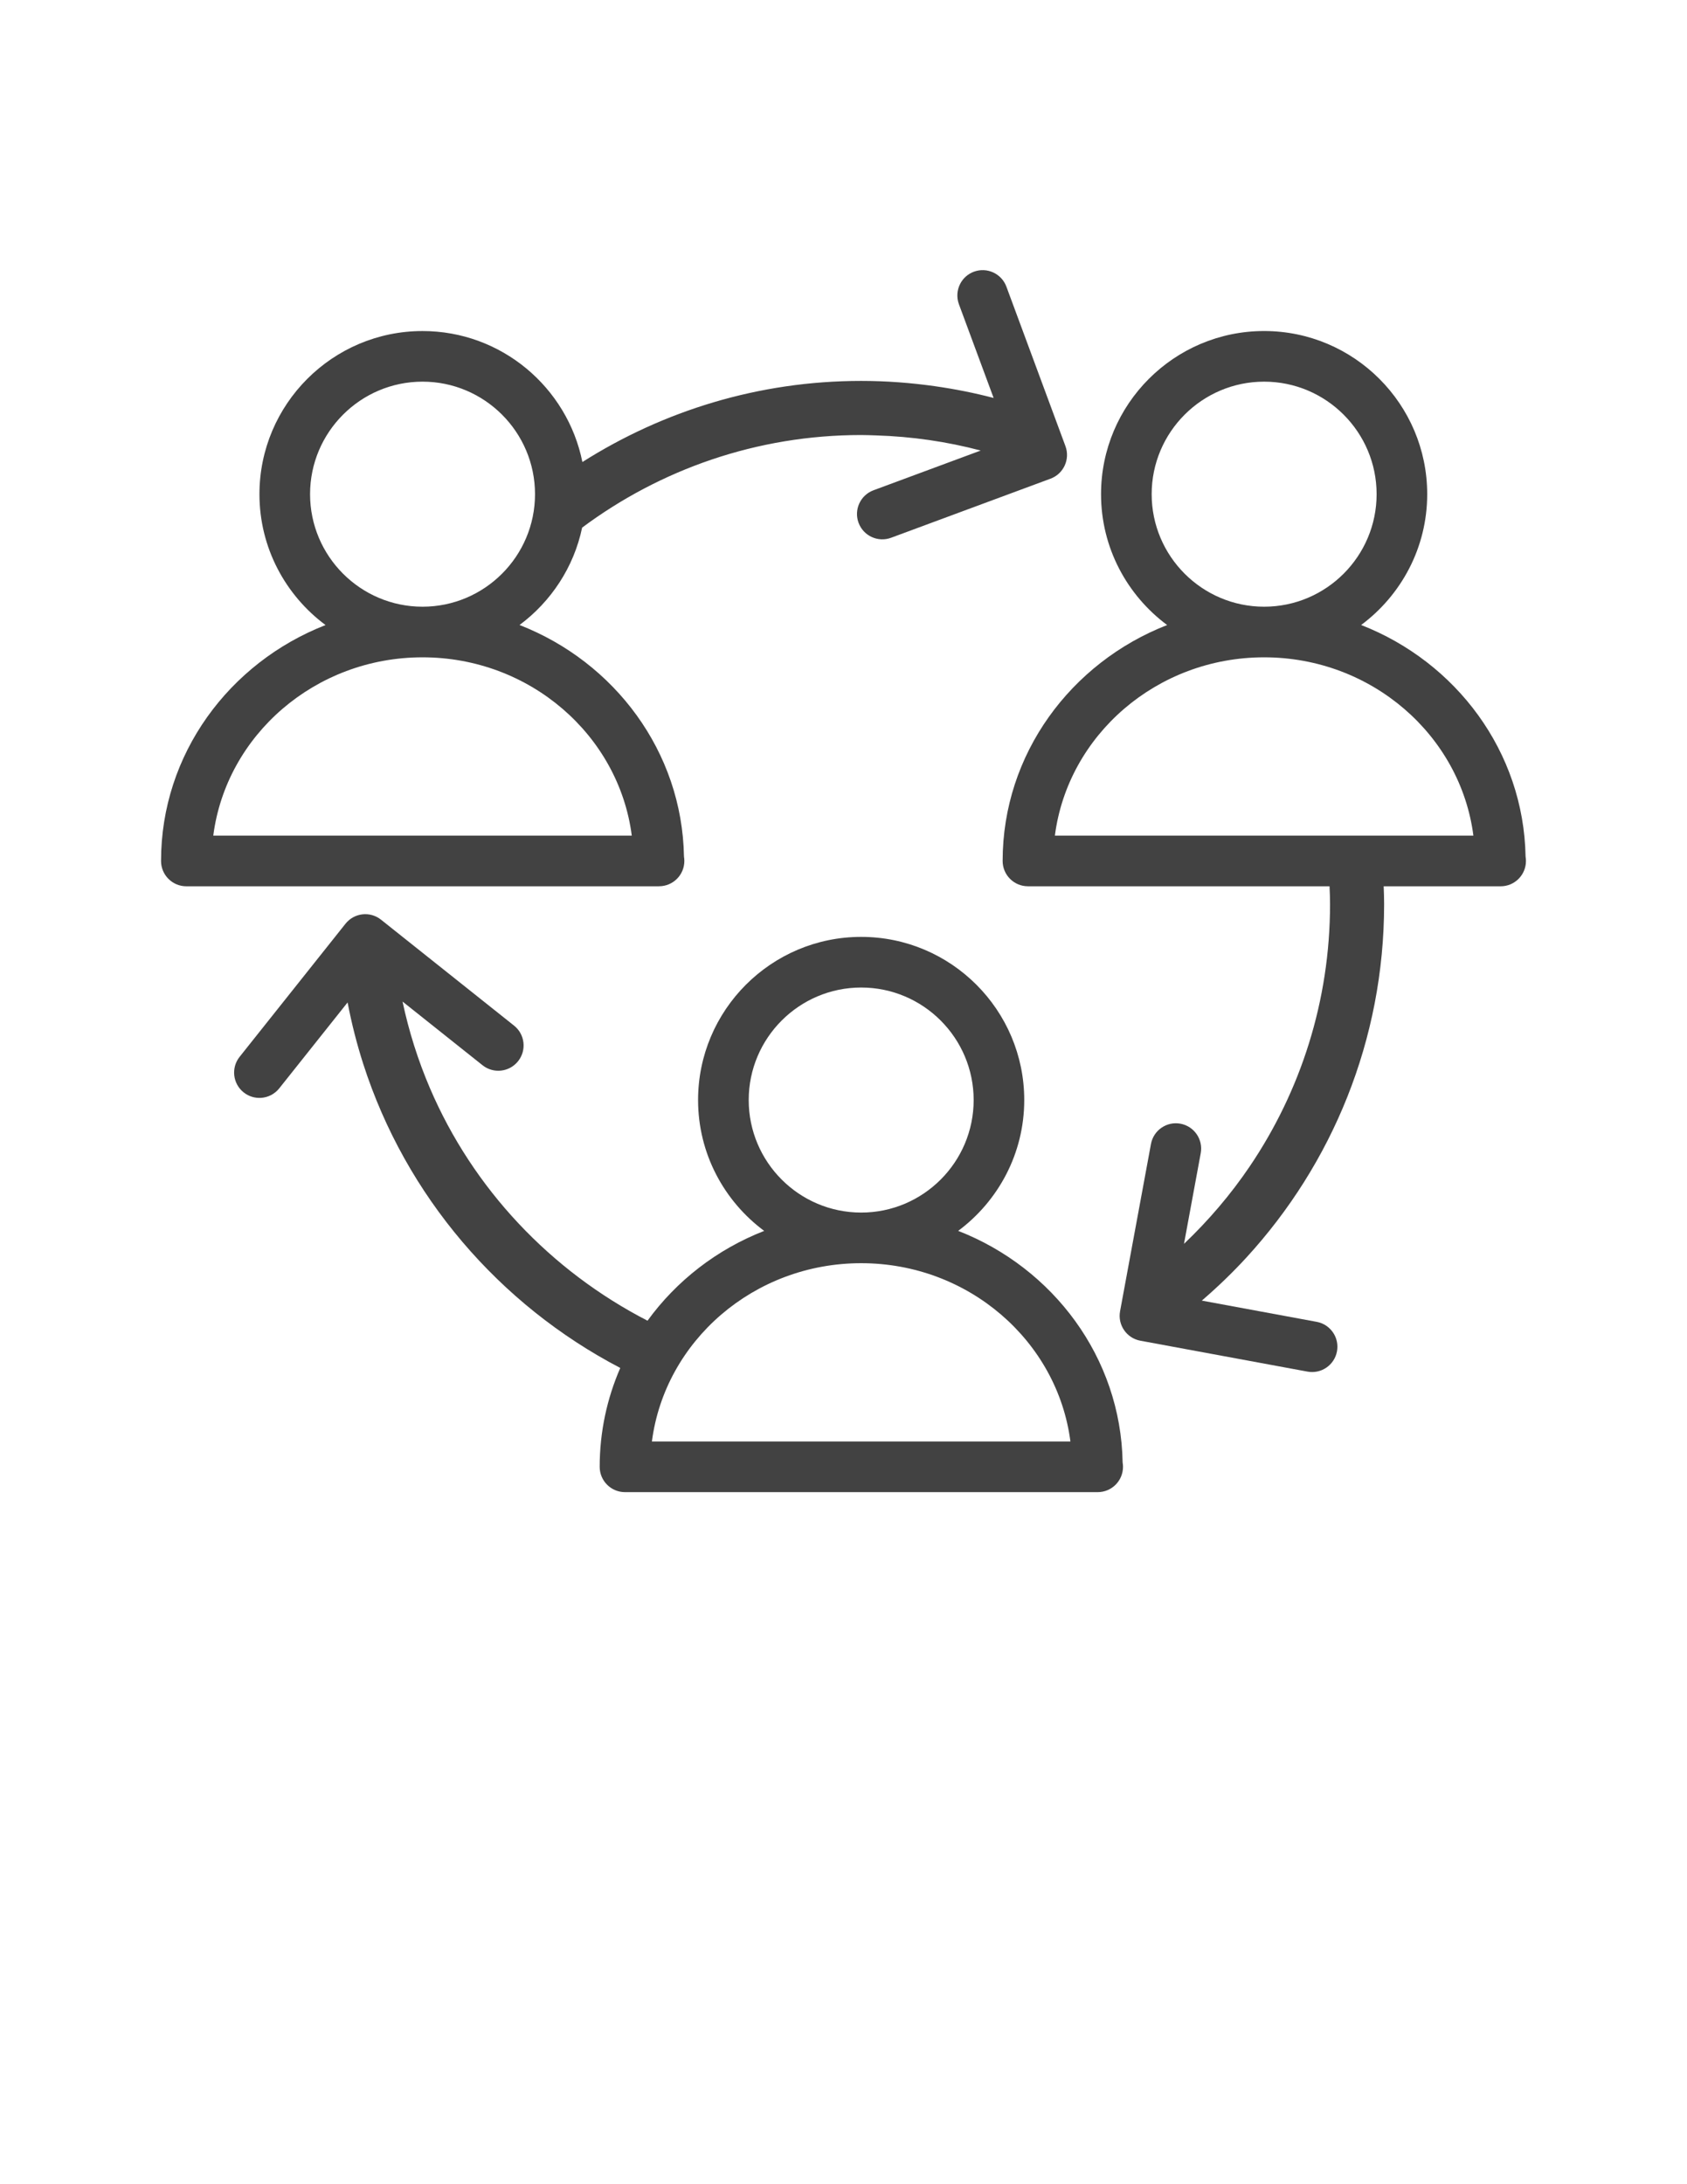 <?xml version="1.0" encoding="utf-8"?>
<!-- Generator: Adobe Illustrator 16.0.0, SVG Export Plug-In . SVG Version: 6.00 Build 0)  -->
<!DOCTYPE svg PUBLIC "-//W3C//DTD SVG 1.1//EN" "http://www.w3.org/Graphics/SVG/1.1/DTD/svg11.dtd">
<svg version="1.1" id="Calque_1" xmlns="http://www.w3.org/2000/svg" xmlns:xlink="http://www.w3.org/1999/xlink" x="0px" y="0px"
	 width="612px" height="792px" viewBox="0 0 612 792" enable-background="new 0 0 612 792" xml:space="preserve">
<g>
	<path fill="#424242" d="M347.604,446.318c14.505-10.789,23.966-28.011,23.966-47.436c0-32.62-26.536-59.162-59.162-59.162
		c-32.625,0-59.162,26.536-59.162,59.162c0,19.438,9.461,36.658,23.978,47.448c-17.148,6.689-31.812,18.084-42.32,32.564
		c-35.141-18.097-63.33-47.847-78.954-84.371c-4.278-10-7.613-20.49-9.92-31.359l0,0l29.021,23.097
		c3.966,3.158,9.743,2.503,12.901-1.469c3.158-3.966,2.503-9.743-1.469-12.901l-48.25-38.403c-3.966-3.164-9.743-2.503-12.901,1.469
		l-38.403,48.25c-3.158,3.966-2.503,9.743,1.469,12.901c1.866,1.487,4.131,2.124,6.334,1.977c2.485-0.165,4.89-1.341,6.567-3.439
		l24.798-31.157c1.457,7.613,3.354,15.067,5.691,22.332c15.386,47.815,49.321,87.296,93.232,110.203
		c-4.804,11.028-7.466,23.14-7.466,35.851c0,5.073,4.106,9.181,9.18,9.181h171.36c0.043,0,0.079,0,0.122,0
		c5.074,0,9.181-4.107,9.181-9.181c0-0.538-0.05-1.071-0.135-1.585C406.588,492.225,382.041,459.752,347.604,446.318z
		 M271.612,398.883c0-22.498,18.305-40.802,40.802-40.802c22.497,0,40.802,18.305,40.802,40.802
		c0,22.497-18.305,40.802-40.802,40.802C289.917,439.685,271.612,421.38,271.612,398.883z M236.495,522.69
		c4.7-36.396,36.953-64.652,75.912-64.652c38.96,0,71.213,28.256,75.913,64.652H236.495z"/>
	<path fill="#424242" d="M553.438,310.595c-0.667-38.066-25.208-70.533-59.651-83.966c14.504-10.79,23.966-28.011,23.966-47.436
		c0-32.625-26.536-59.162-59.162-59.162s-59.162,26.537-59.162,59.162c0,19.437,9.462,36.659,23.979,47.448
		c-34.921,13.617-59.677,46.793-59.677,85.545c0,5.074,4.107,9.18,9.181,9.18h109.407c0.098,2.148,0.184,4.302,0.184,6.475
		c0,35.19-10.741,67.92-29.119,95.081c-6.916,10.221-14.951,19.621-23.862,28.104l6.071-32.871
		c0.924-4.988-2.374-9.773-7.356-10.697c-4.987-0.925-9.773,2.374-10.697,7.355l-11.206,60.638
		c-0.924,4.987,2.375,9.773,7.356,10.697l60.637,11.206c4.988,0.924,9.773-2.375,10.698-7.356c0.435-2.344-0.067-4.646-1.236-6.518
		c-1.316-2.111-3.482-3.69-6.126-4.174l-41.672-7.699c5.704-4.908,11.139-10.129,16.225-15.673
		c30.967-33.776,49.908-78.759,49.908-128.086c0-2.173-0.073-4.321-0.159-6.475h42.308c0.043-0.006,0.08,0,0.123,0
		c5.073,0,9.18-4.106,9.18-9.18C553.578,311.642,553.529,311.109,553.438,310.595z M417.794,179.193
		c0-22.497,18.305-40.802,40.802-40.802s40.803,18.305,40.803,40.802s-18.306,40.802-40.803,40.802S417.794,201.684,417.794,179.193
		z M382.684,303c4.7-36.396,36.952-64.652,75.912-64.652s71.213,28.256,75.913,64.652H382.684z"/>
	<path fill="#424242" d="M239.084,321.36c5.073,0,9.18-4.106,9.18-9.18c0-0.539-0.049-1.071-0.134-1.585
		c-0.667-38.066-25.208-70.533-59.652-83.966c11.402-8.482,19.694-20.924,22.705-35.312c28.299-21.059,63.312-33.574,101.225-33.574
		c1.787,0,3.55,0.08,5.325,0.135c13.103,0.404,25.838,2.265,38.042,5.49l-38.887,14.406c-4.756,1.763-7.186,7.044-5.423,11.799
		c1.763,4.755,7.045,7.179,11.8,5.422l57.828-21.42c4.755-1.756,7.179-7.044,5.422-11.799l-21.42-57.828
		c-1.763-4.755-7.044-7.179-11.8-5.422c-2.233,0.826-3.953,2.436-4.969,4.4c-1.139,2.215-1.384,4.884-0.453,7.399l12.589,33.978l0,0
		c-6.903-1.812-13.966-3.213-21.15-4.241c-8.795-1.254-17.767-1.94-26.904-1.94c-37.185,0-71.83,10.851-101.133,29.413
		c-5.435-27.057-29.363-47.497-57.993-47.497c-32.62,0-59.162,26.536-59.162,59.162c0,19.437,9.461,36.659,23.978,47.448
		c-34.921,13.617-59.676,46.793-59.676,85.545c0,5.073,4.106,9.18,9.18,9.18h171.36C239.004,321.354,239.041,321.36,239.084,321.36z
		 M112.485,179.193c0-22.497,18.305-40.802,40.802-40.802s40.802,18.305,40.802,40.802s-18.305,40.802-40.802,40.802
		S112.485,201.684,112.485,179.193z M77.369,303c4.7-36.396,36.953-64.652,75.913-64.652c38.959,0,71.212,28.256,75.912,64.652
		H77.369z"/>
</g>
</svg>
